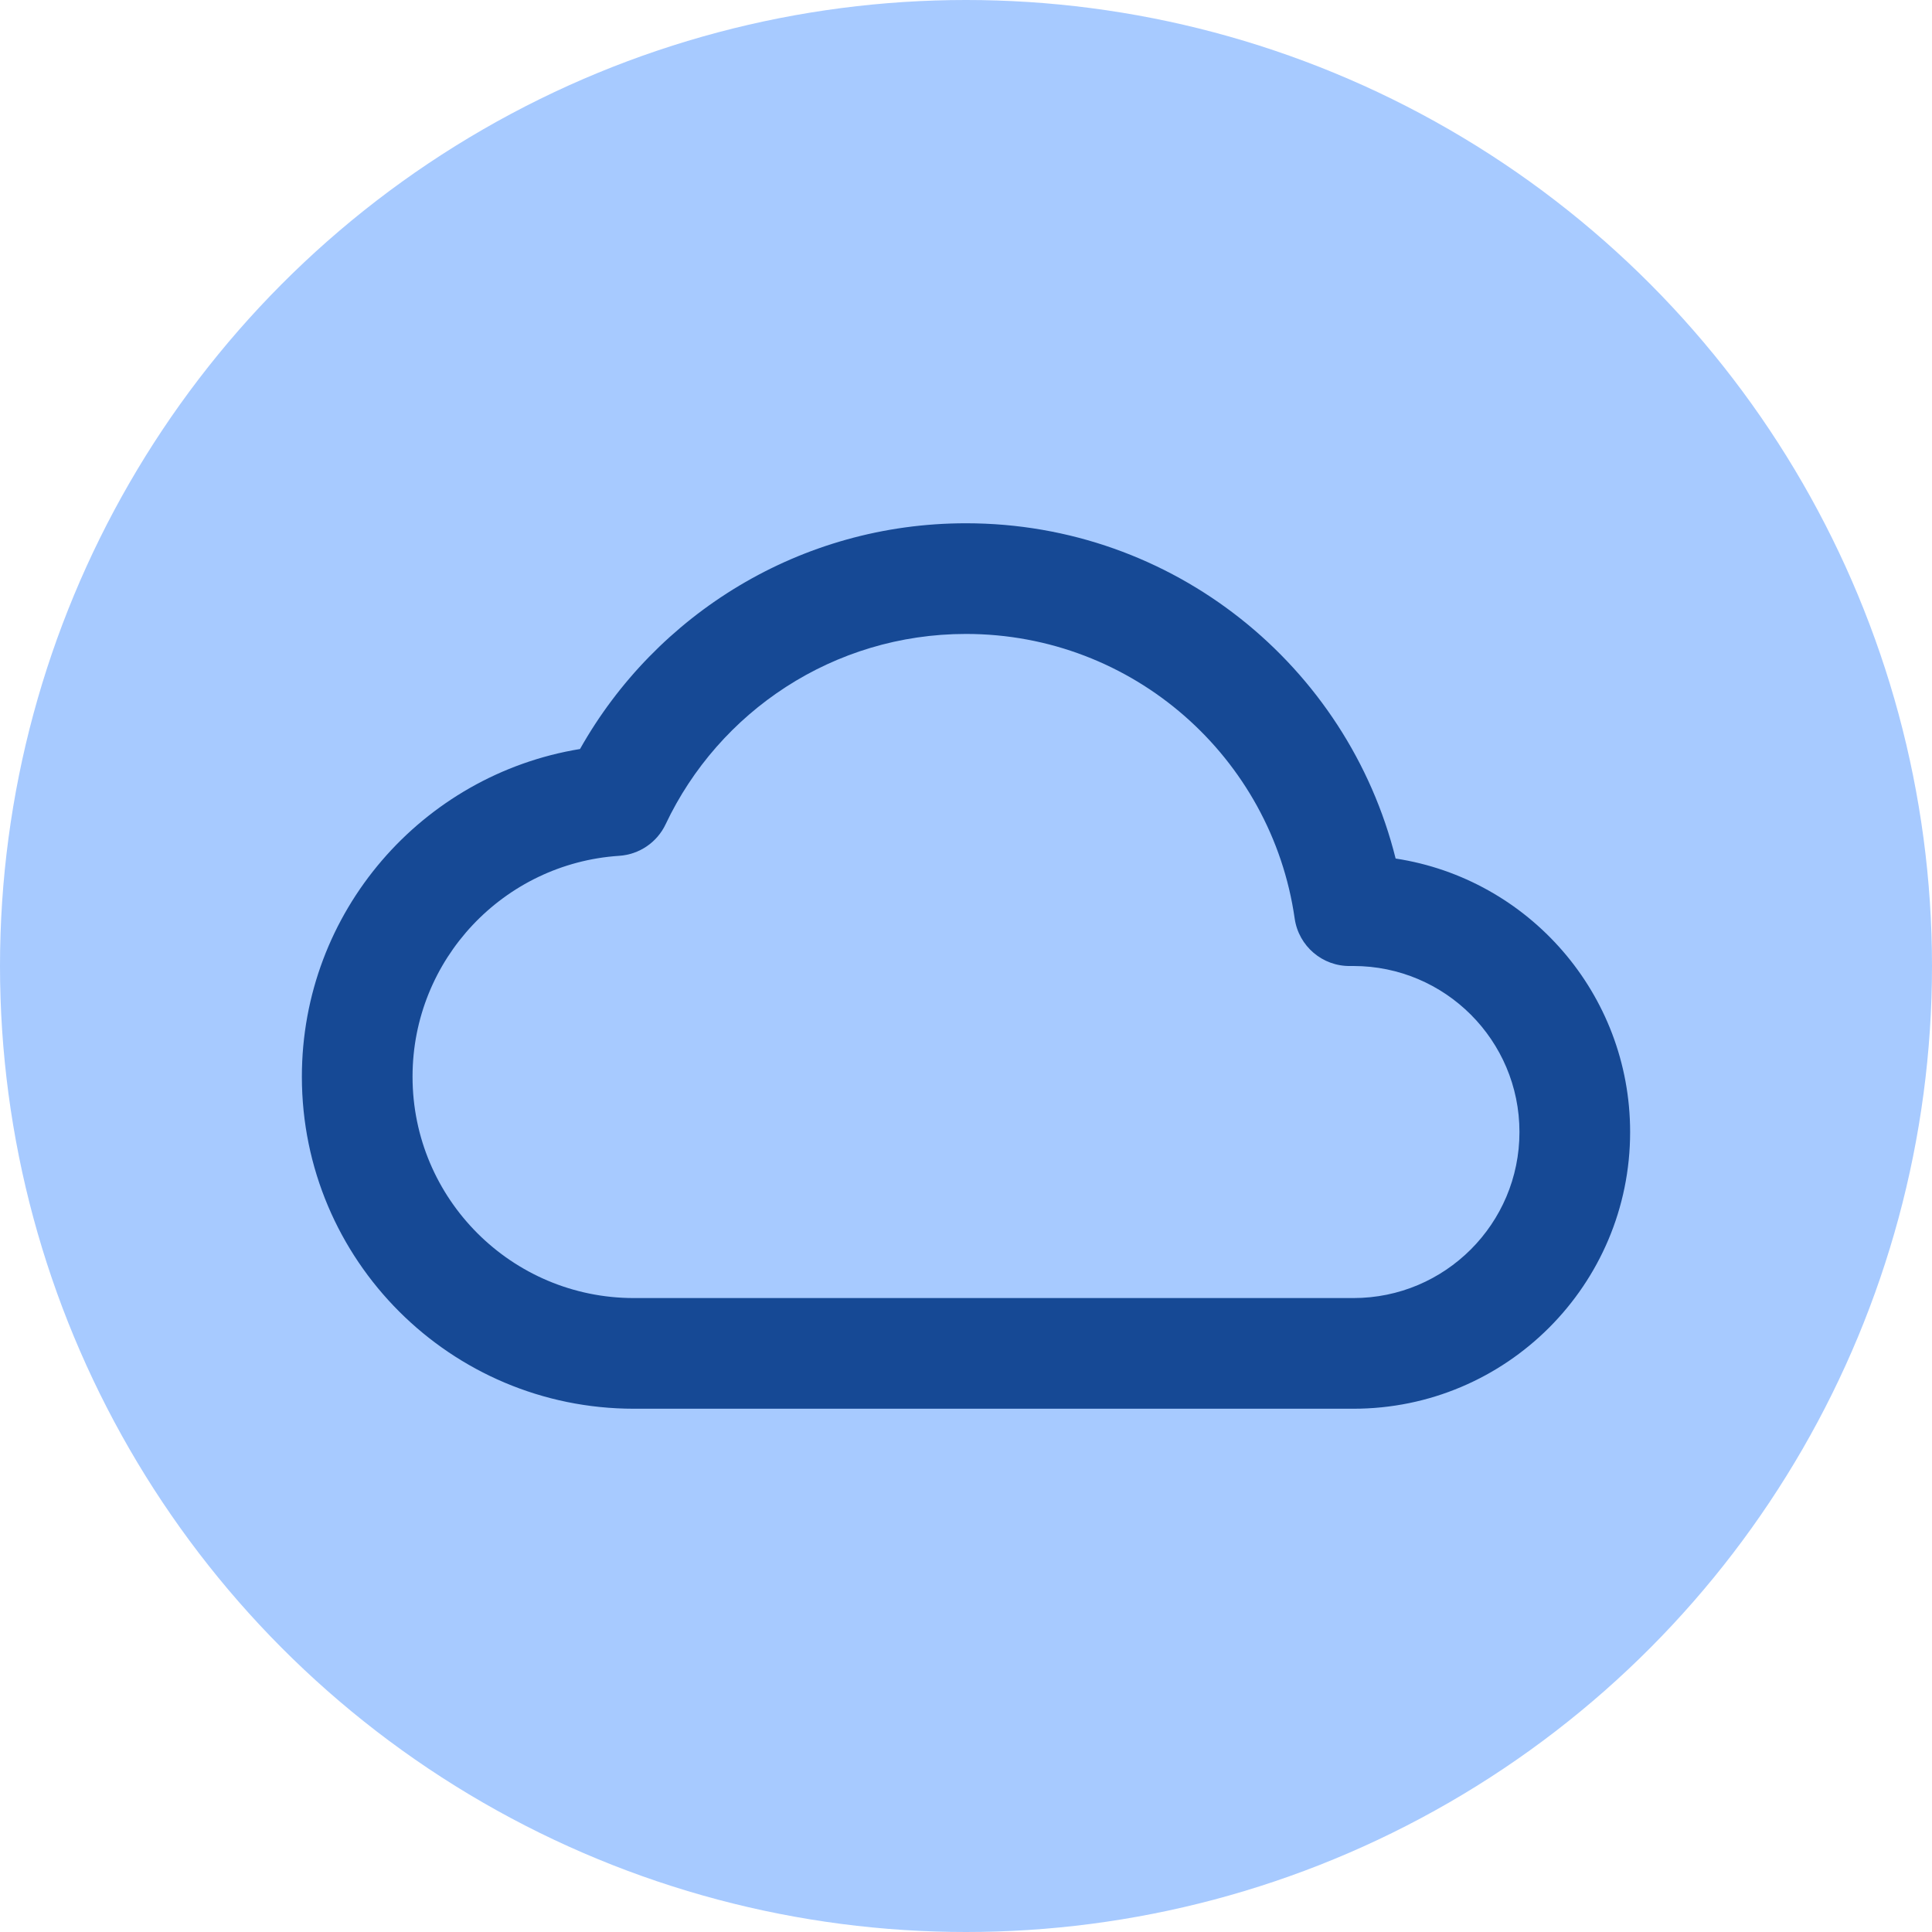 <svg width="32" height="32" viewBox="0 0 32 32" fill="none" xmlns="http://www.w3.org/2000/svg">
<circle cx="16" cy="16" r="16" fill="#A7CAFF"/>
<path fill-rule="evenodd" clip-rule="evenodd" d="M9.607 12.406C10.863 10.175 13.255 8.667 16 8.667C19.436 8.667 22.32 11.03 23.116 14.22C25.315 14.556 27 16.456 27 18.75C27 21.281 24.948 23.333 22.417 23.333H10.5C7.462 23.333 5 20.871 5 17.833C5 15.1 6.994 12.833 9.607 12.406ZM16 10.5C13.804 10.5 11.907 11.787 11.025 13.652C10.883 13.953 10.588 14.153 10.256 14.175C8.345 14.3 6.833 15.89 6.833 17.833C6.833 19.858 8.475 21.5 10.5 21.5H22.417C23.935 21.5 25.167 20.269 25.167 18.75C25.167 17.231 23.935 16 22.417 16C22.4 16 22.384 16 22.368 16C21.905 16.009 21.51 15.671 21.444 15.214C21.063 12.549 18.77 10.5 16 10.5Z" fill="#164995"/>
</svg>
